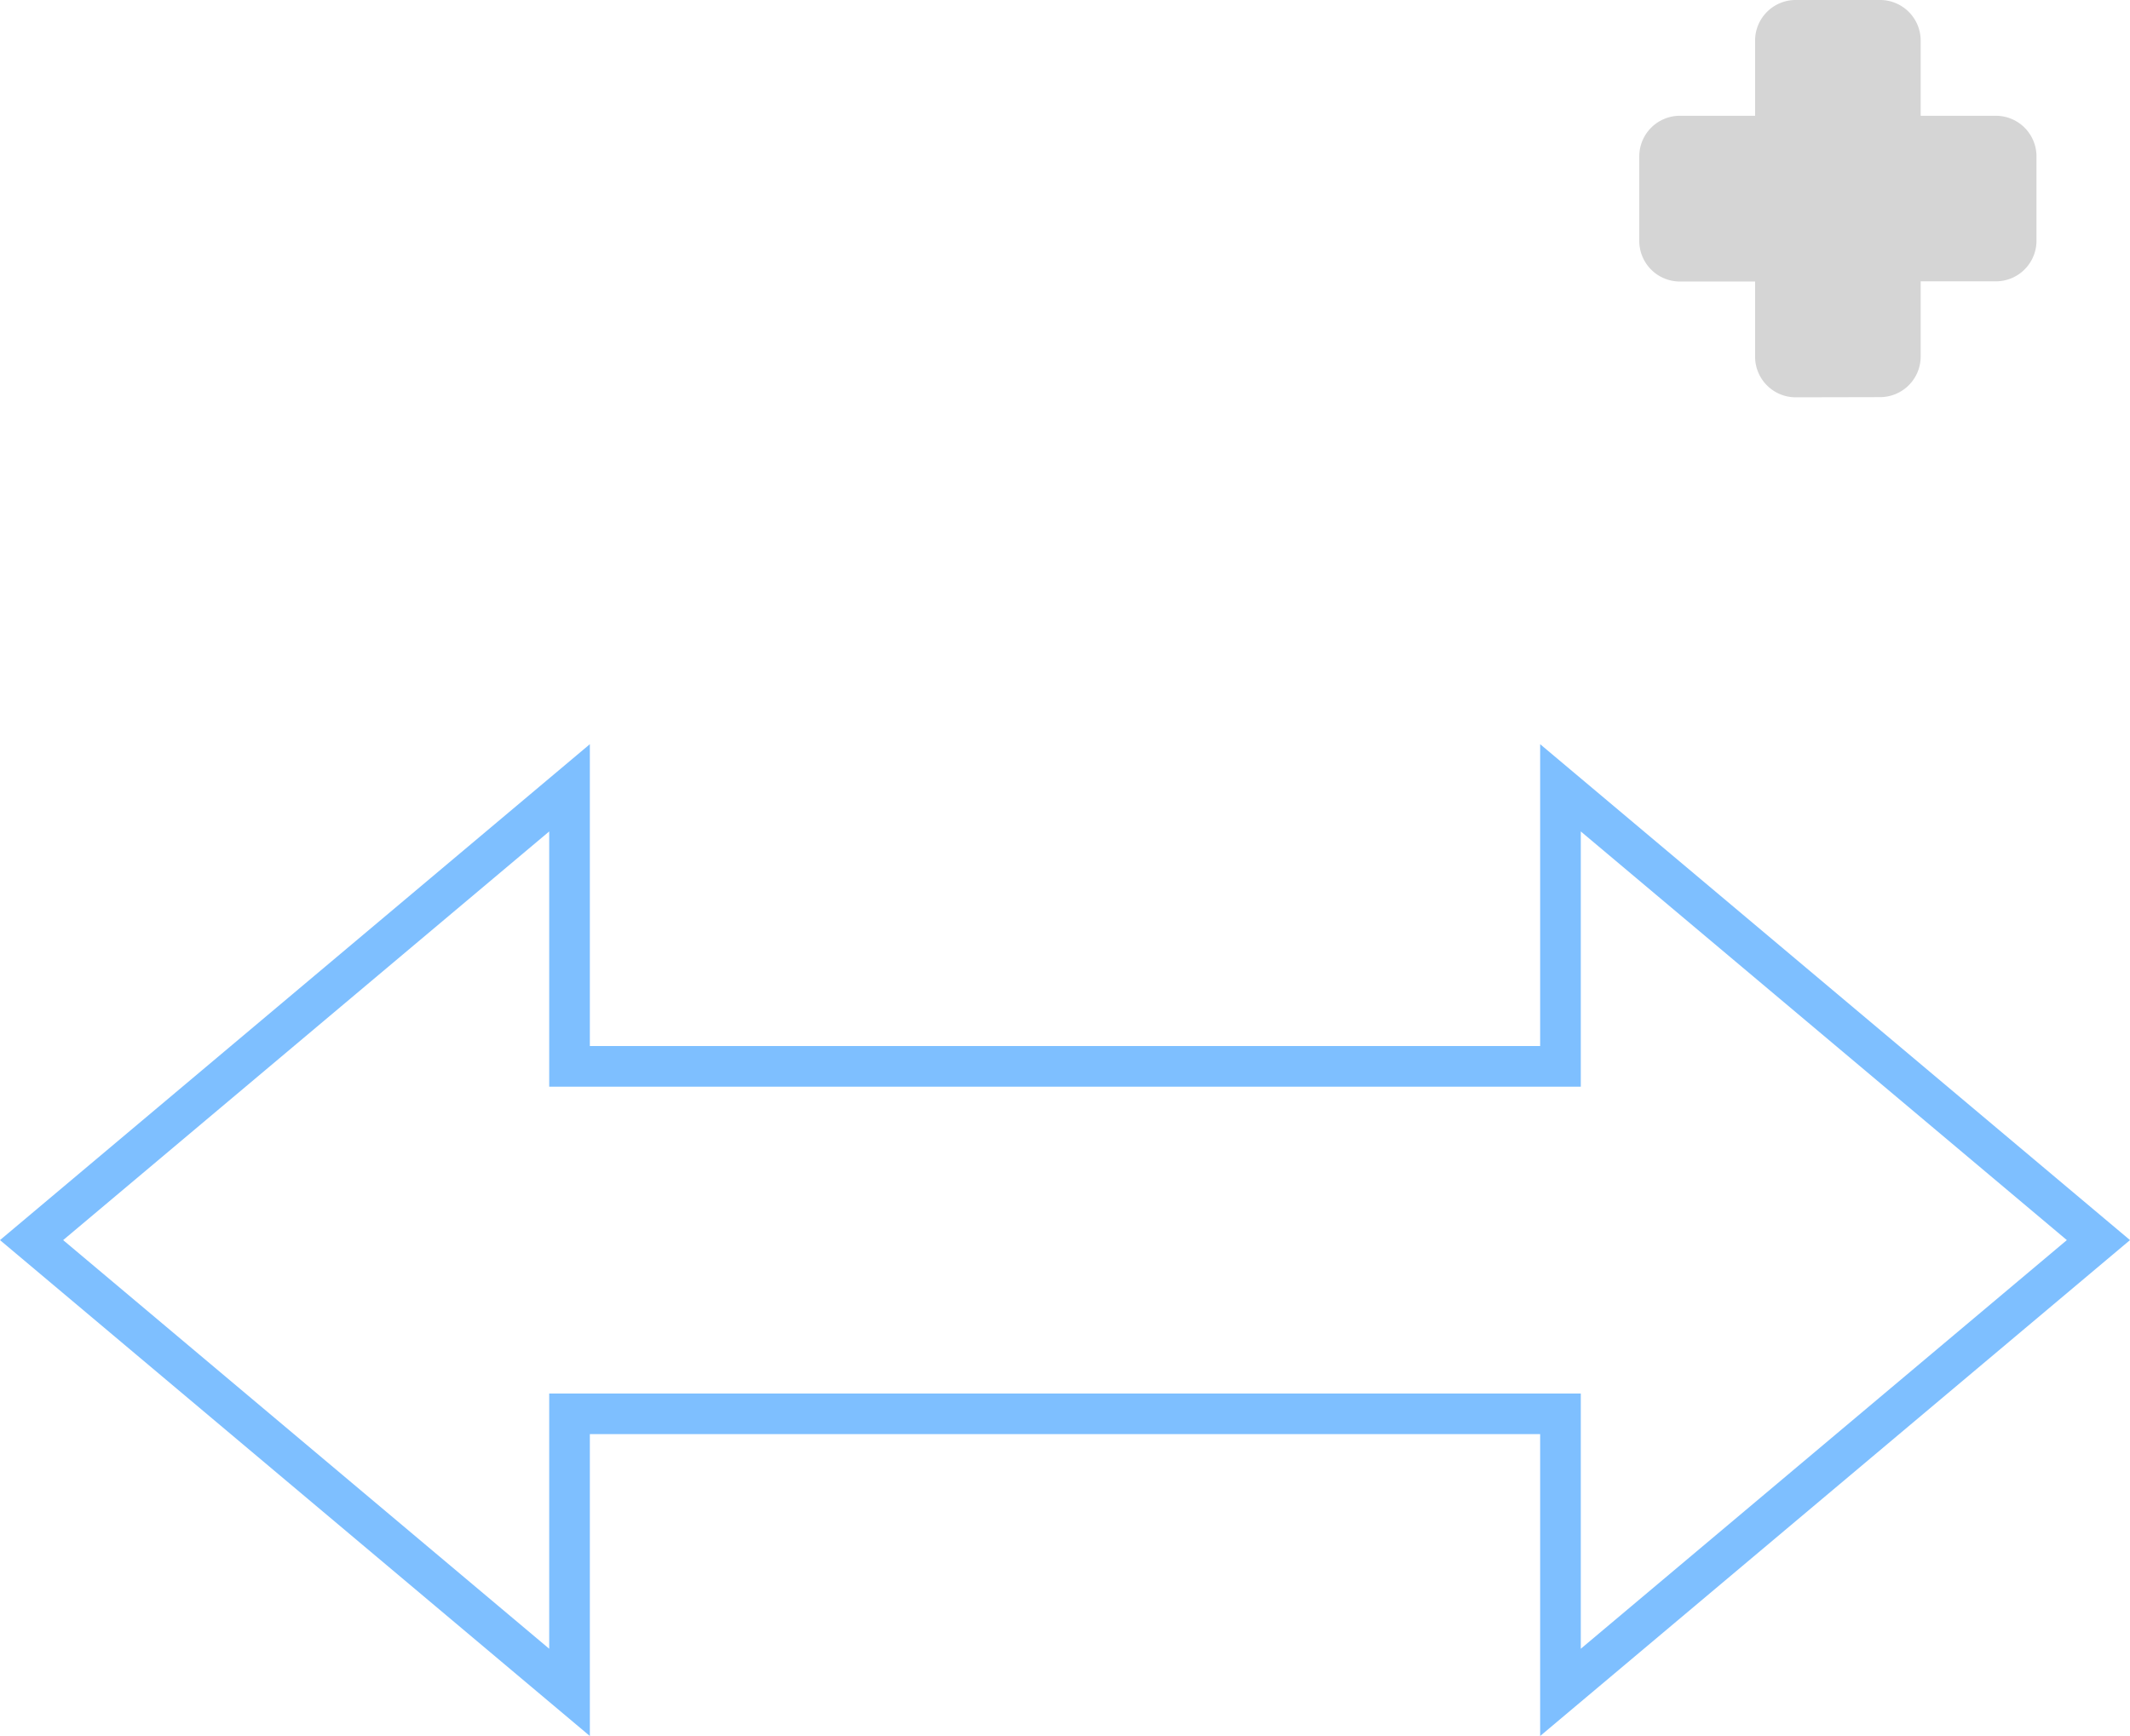 <svg xmlns="http://www.w3.org/2000/svg" width="104.827" height="85.455" viewBox="0 0 104.827 85.455"><g transform="translate(-294.5 -306.001)"><g transform="translate(294.5 342.634)" fill="none"><path d="M75.8,33.963H29.029V48.822L0,24.411,29.029,0V14.859H75.8V0l29.029,24.411L75.8,48.822Z" stroke="none"/><path d="M 77.798 44.527 L 101.719 24.411 L 77.798 4.295 L 77.798 16.859 L 27.029 16.859 L 27.029 4.295 L 3.108 24.411 L 27.029 44.527 L 27.029 31.963 L 77.798 31.963 L 77.798 44.527 M 75.798 48.822 L 75.798 33.963 L 29.029 33.963 L 29.029 48.822 L 6.497896720247809e-06 24.411 L 29.029 -2.629206619531033e-06 L 29.029 14.859 L 75.798 14.859 L 75.798 -2.629206619531033e-06 L 104.827 24.411 L 75.798 48.822 Z" stroke="none" fill="#7ebfff"/></g><path d="M7.7,19.559a2,2,0,0,1-2-2v-3.7H2a2,2,0,0,1-2-2V7.7a2,2,0,0,1,2-2H5.7V2a2,2,0,0,1,2-2h4.149a2,2,0,0,1,2,2v3.7h3.7a2,2,0,0,1,2,2v4.15a2,2,0,0,1-2,2h-3.7v3.7a2,2,0,0,1-2,2Z" transform="translate(375.176 306)" fill="#d5d5d5"/></g></svg>